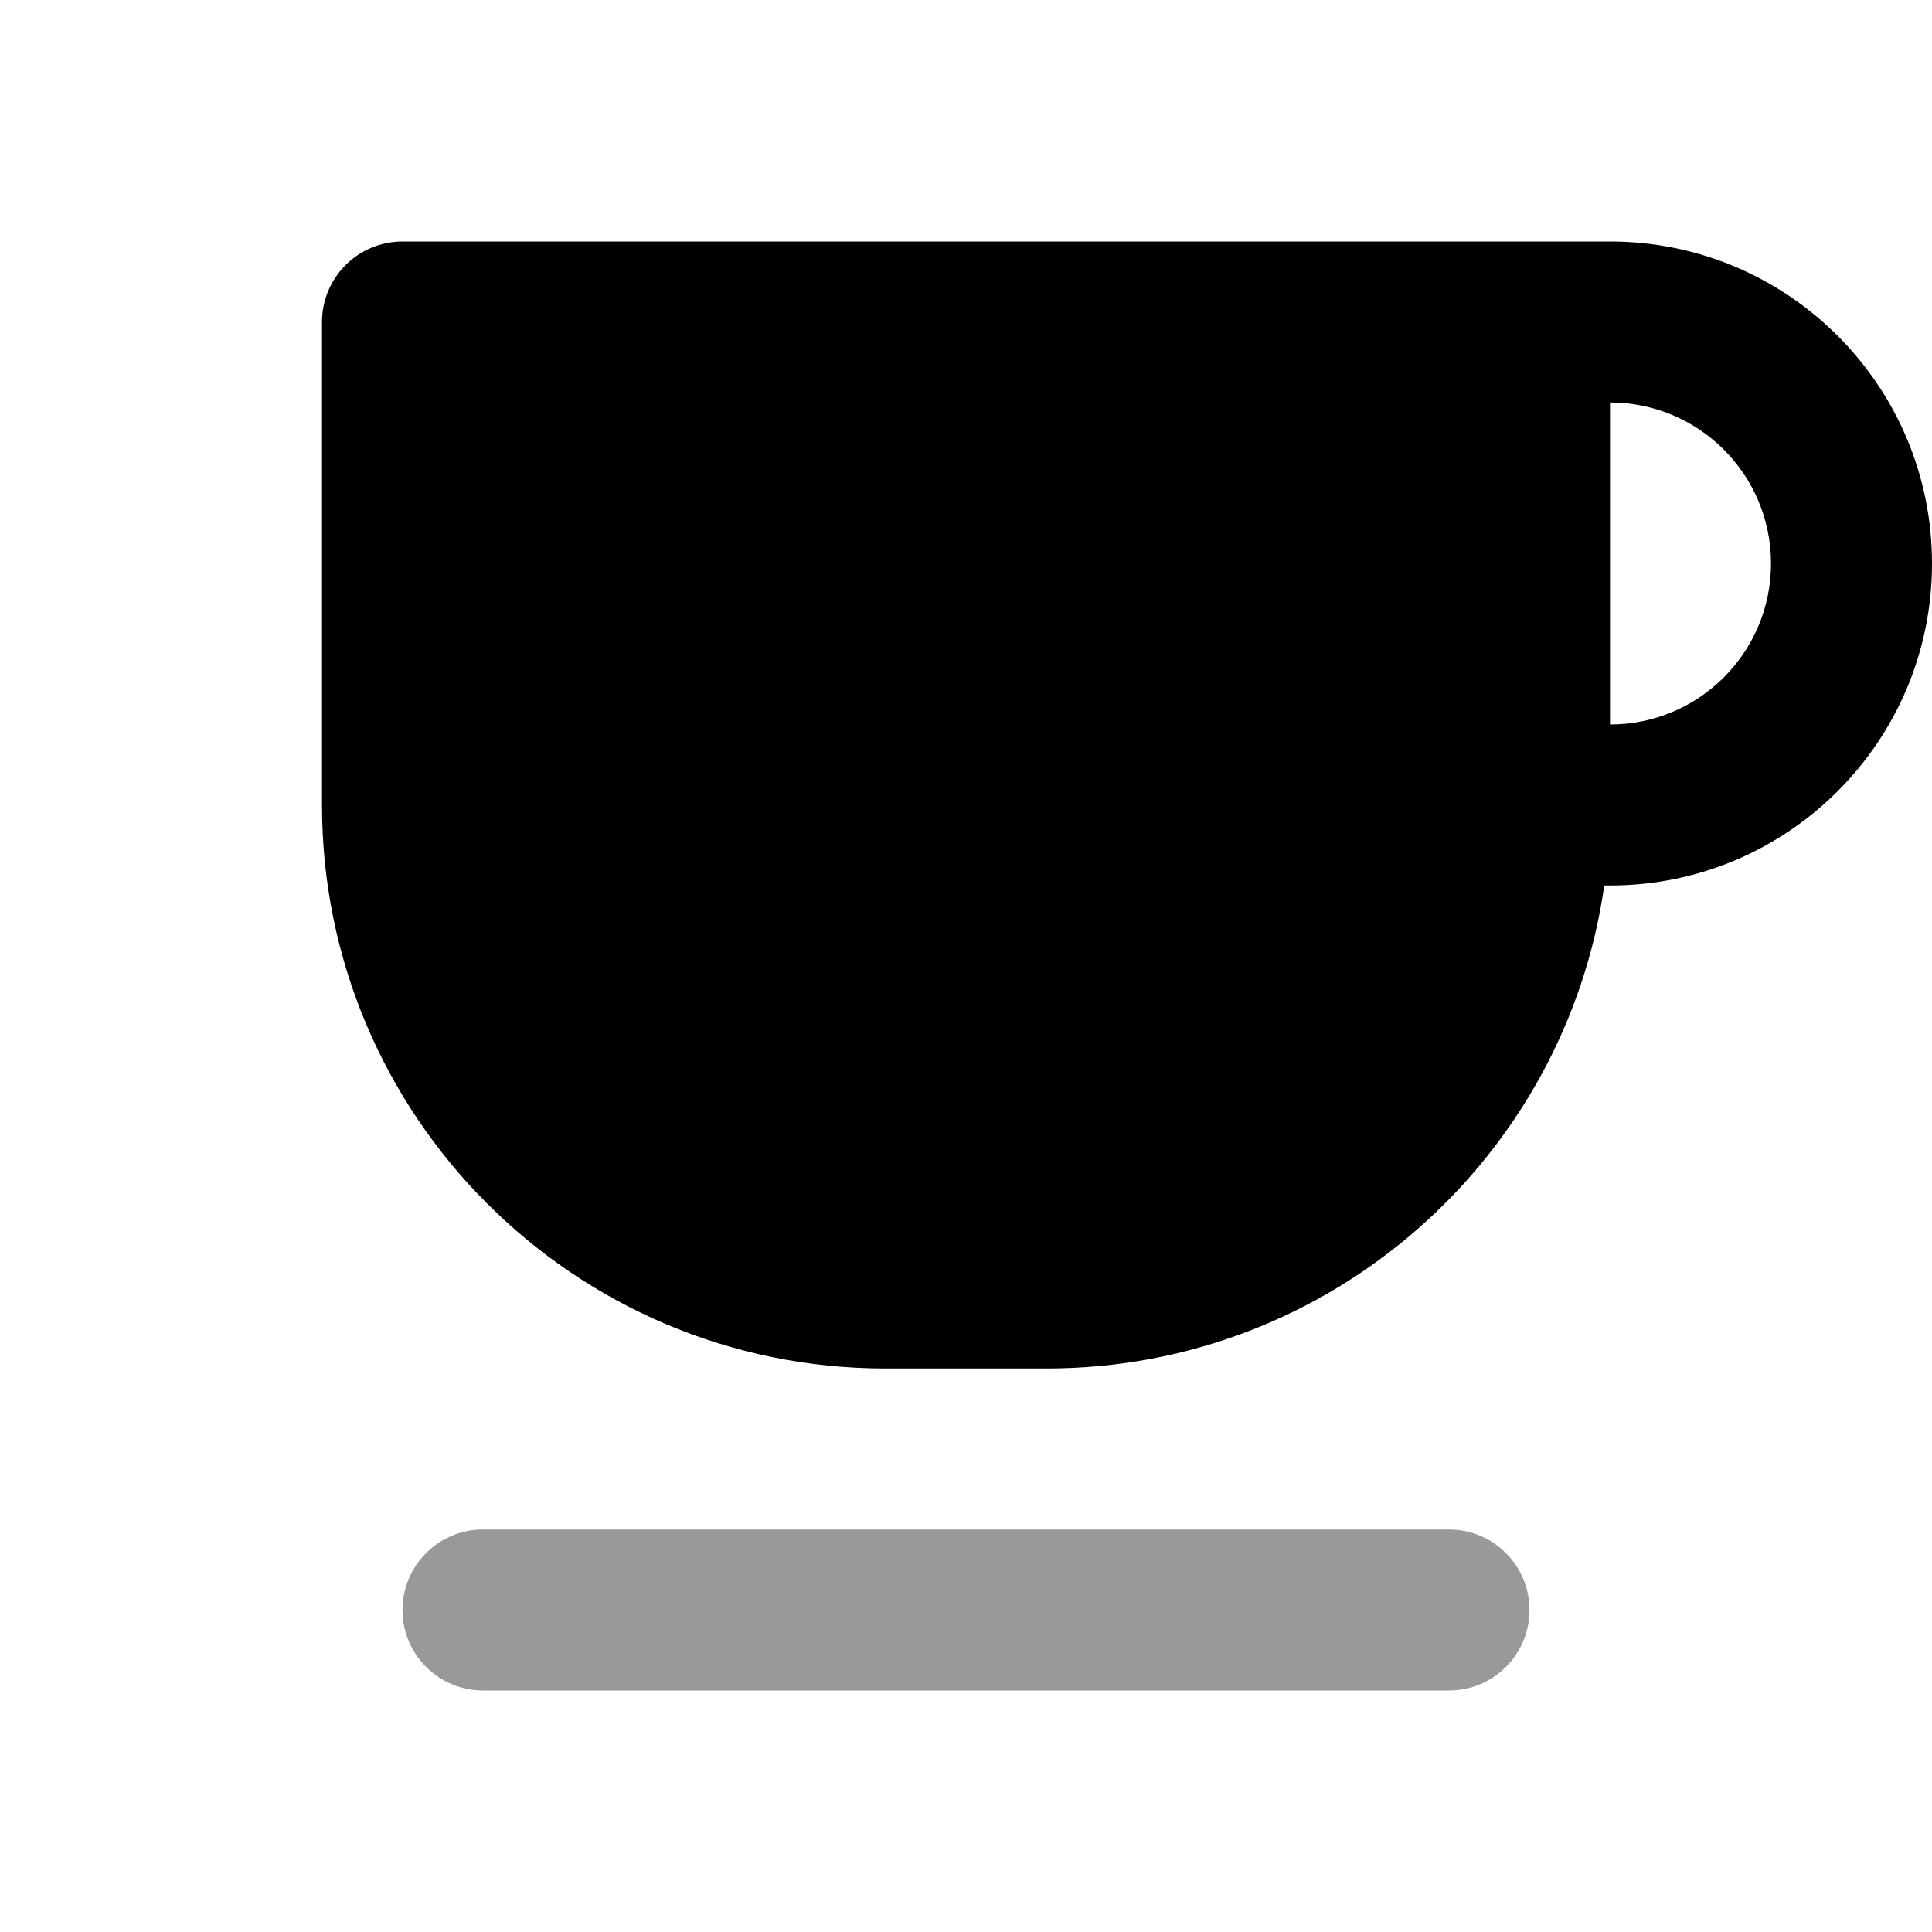 <svg width="24" height="24" viewBox="0 0 24 24" fill="none" xmlns="http://www.w3.org/2000/svg">
<path fill-rule="evenodd" clip-rule="evenodd" d="M5 20C5 19.448 5.448 19 6 19H18C18.552 19 19 19.448 19 20C19 20.552 18.552 21 18 21H6C5.448 21 5 20.552 5 20Z" fill="black" fill-opacity="0.4"/>
<path fill-rule="evenodd" clip-rule="evenodd" d="M5 3C4.448 3 4 3.448 4 4V10C4 13.866 7.134 17 11 17H13C16.526 17 19.444 14.392 19.929 11H20C22.209 11 24 9.209 24 7C24 4.791 22.209 3 20 3H5ZM20 5V9C21.105 9 22 8.105 22 7C22 5.895 21.105 5 20 5Z" fill="black"/>
</svg>
